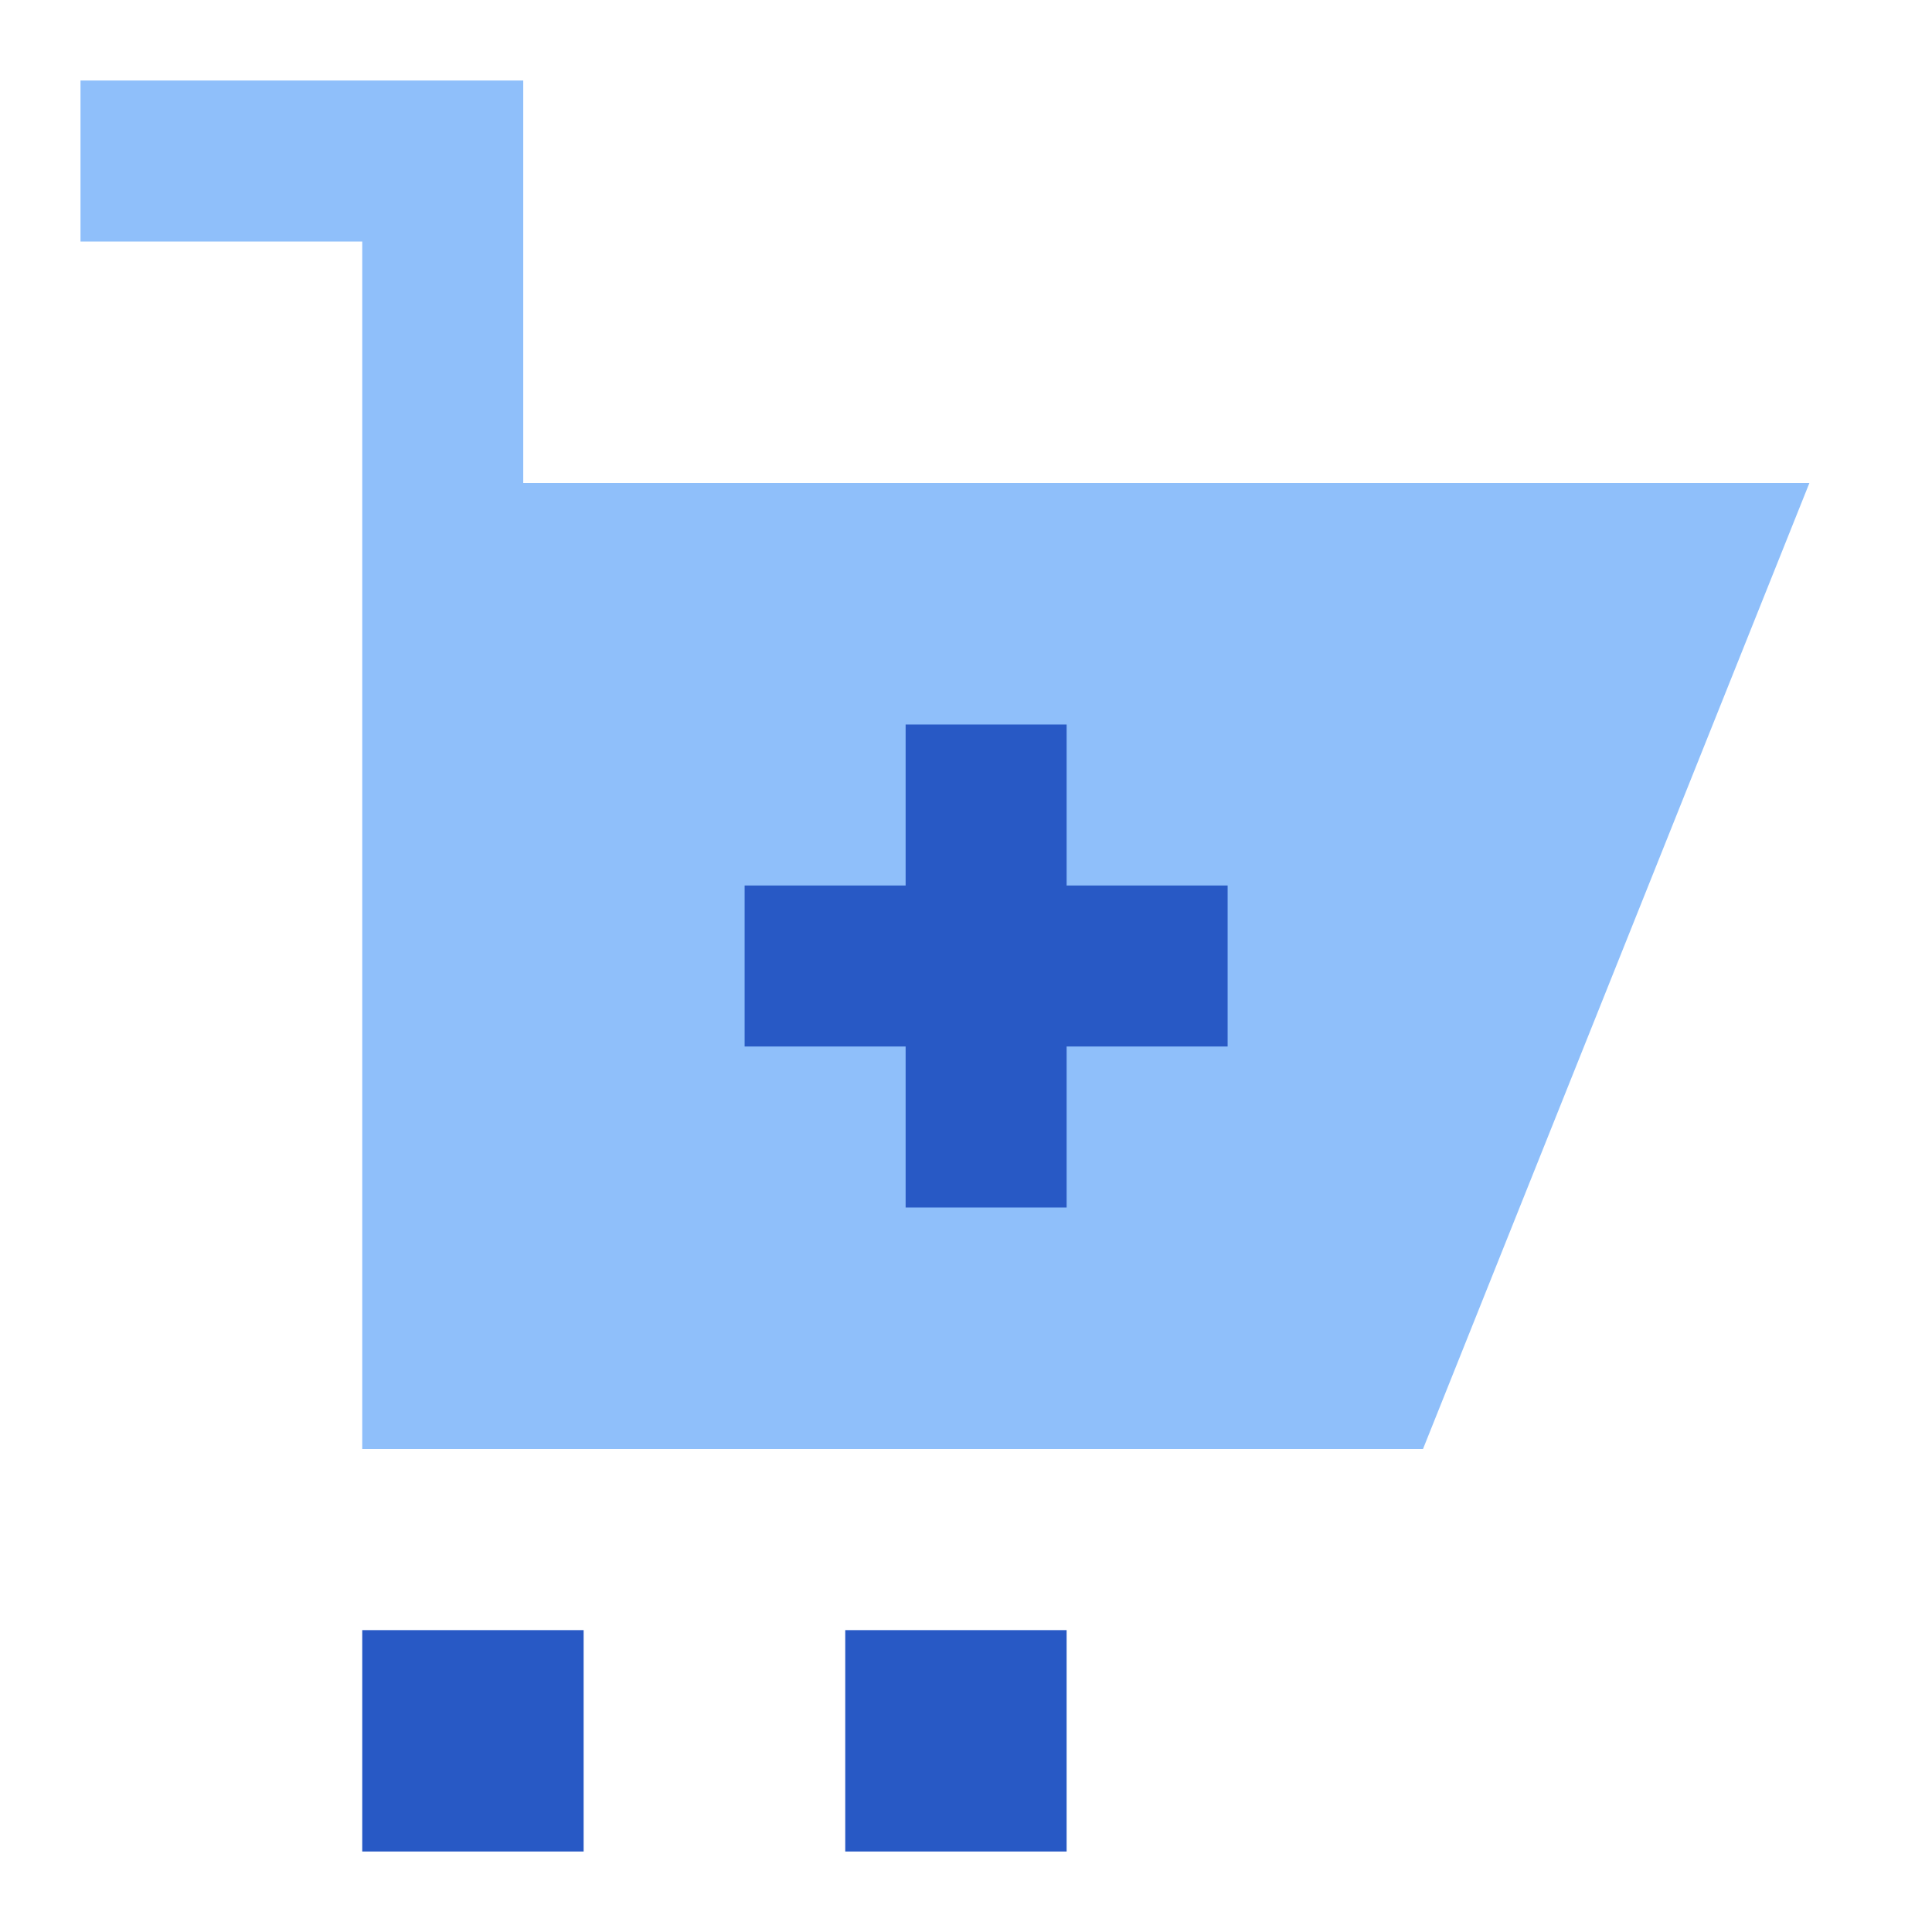 <svg xmlns="http://www.w3.org/2000/svg" fill="none" viewBox="0 0 24 24" id="Shopping-Cart-Add--Streamline-Sharp">
  <desc>
    Shopping Cart Add Streamline Icon: https://streamlinehq.com
  </desc>
  <g id="shopping-cart-add--shopping-cart-checkout-add-plus-new">
    <path id="Union" fill="#8fbffa" fill-rule="evenodd" d="M1 3h3.5v15h13.177l4.8 -12L6.5 6l0 -5H1v2Z" clip-rule="evenodd" stroke-width="1"></path>
    <path id="Vector 2846 (Stroke)" fill="#2859c5" fill-rule="evenodd" d="M4.5 20.25h2.75V23H4.5v-2.75Z" clip-rule="evenodd" stroke-width="1"></path>
    <path id="Vector 2847 (Stroke)" fill="#2859c5" fill-rule="evenodd" d="M10.5 20.25h2.75V23H10.5v-2.75Z" clip-rule="evenodd" stroke-width="1"></path>
    <path id="Union_2" fill="#2859c5" fill-rule="evenodd" d="M13.25 13v2h-2v-2h-2v-2h2V9h2v2h2v2h-2Z" clip-rule="evenodd" stroke-width="1"></path>
  </g>
</svg>